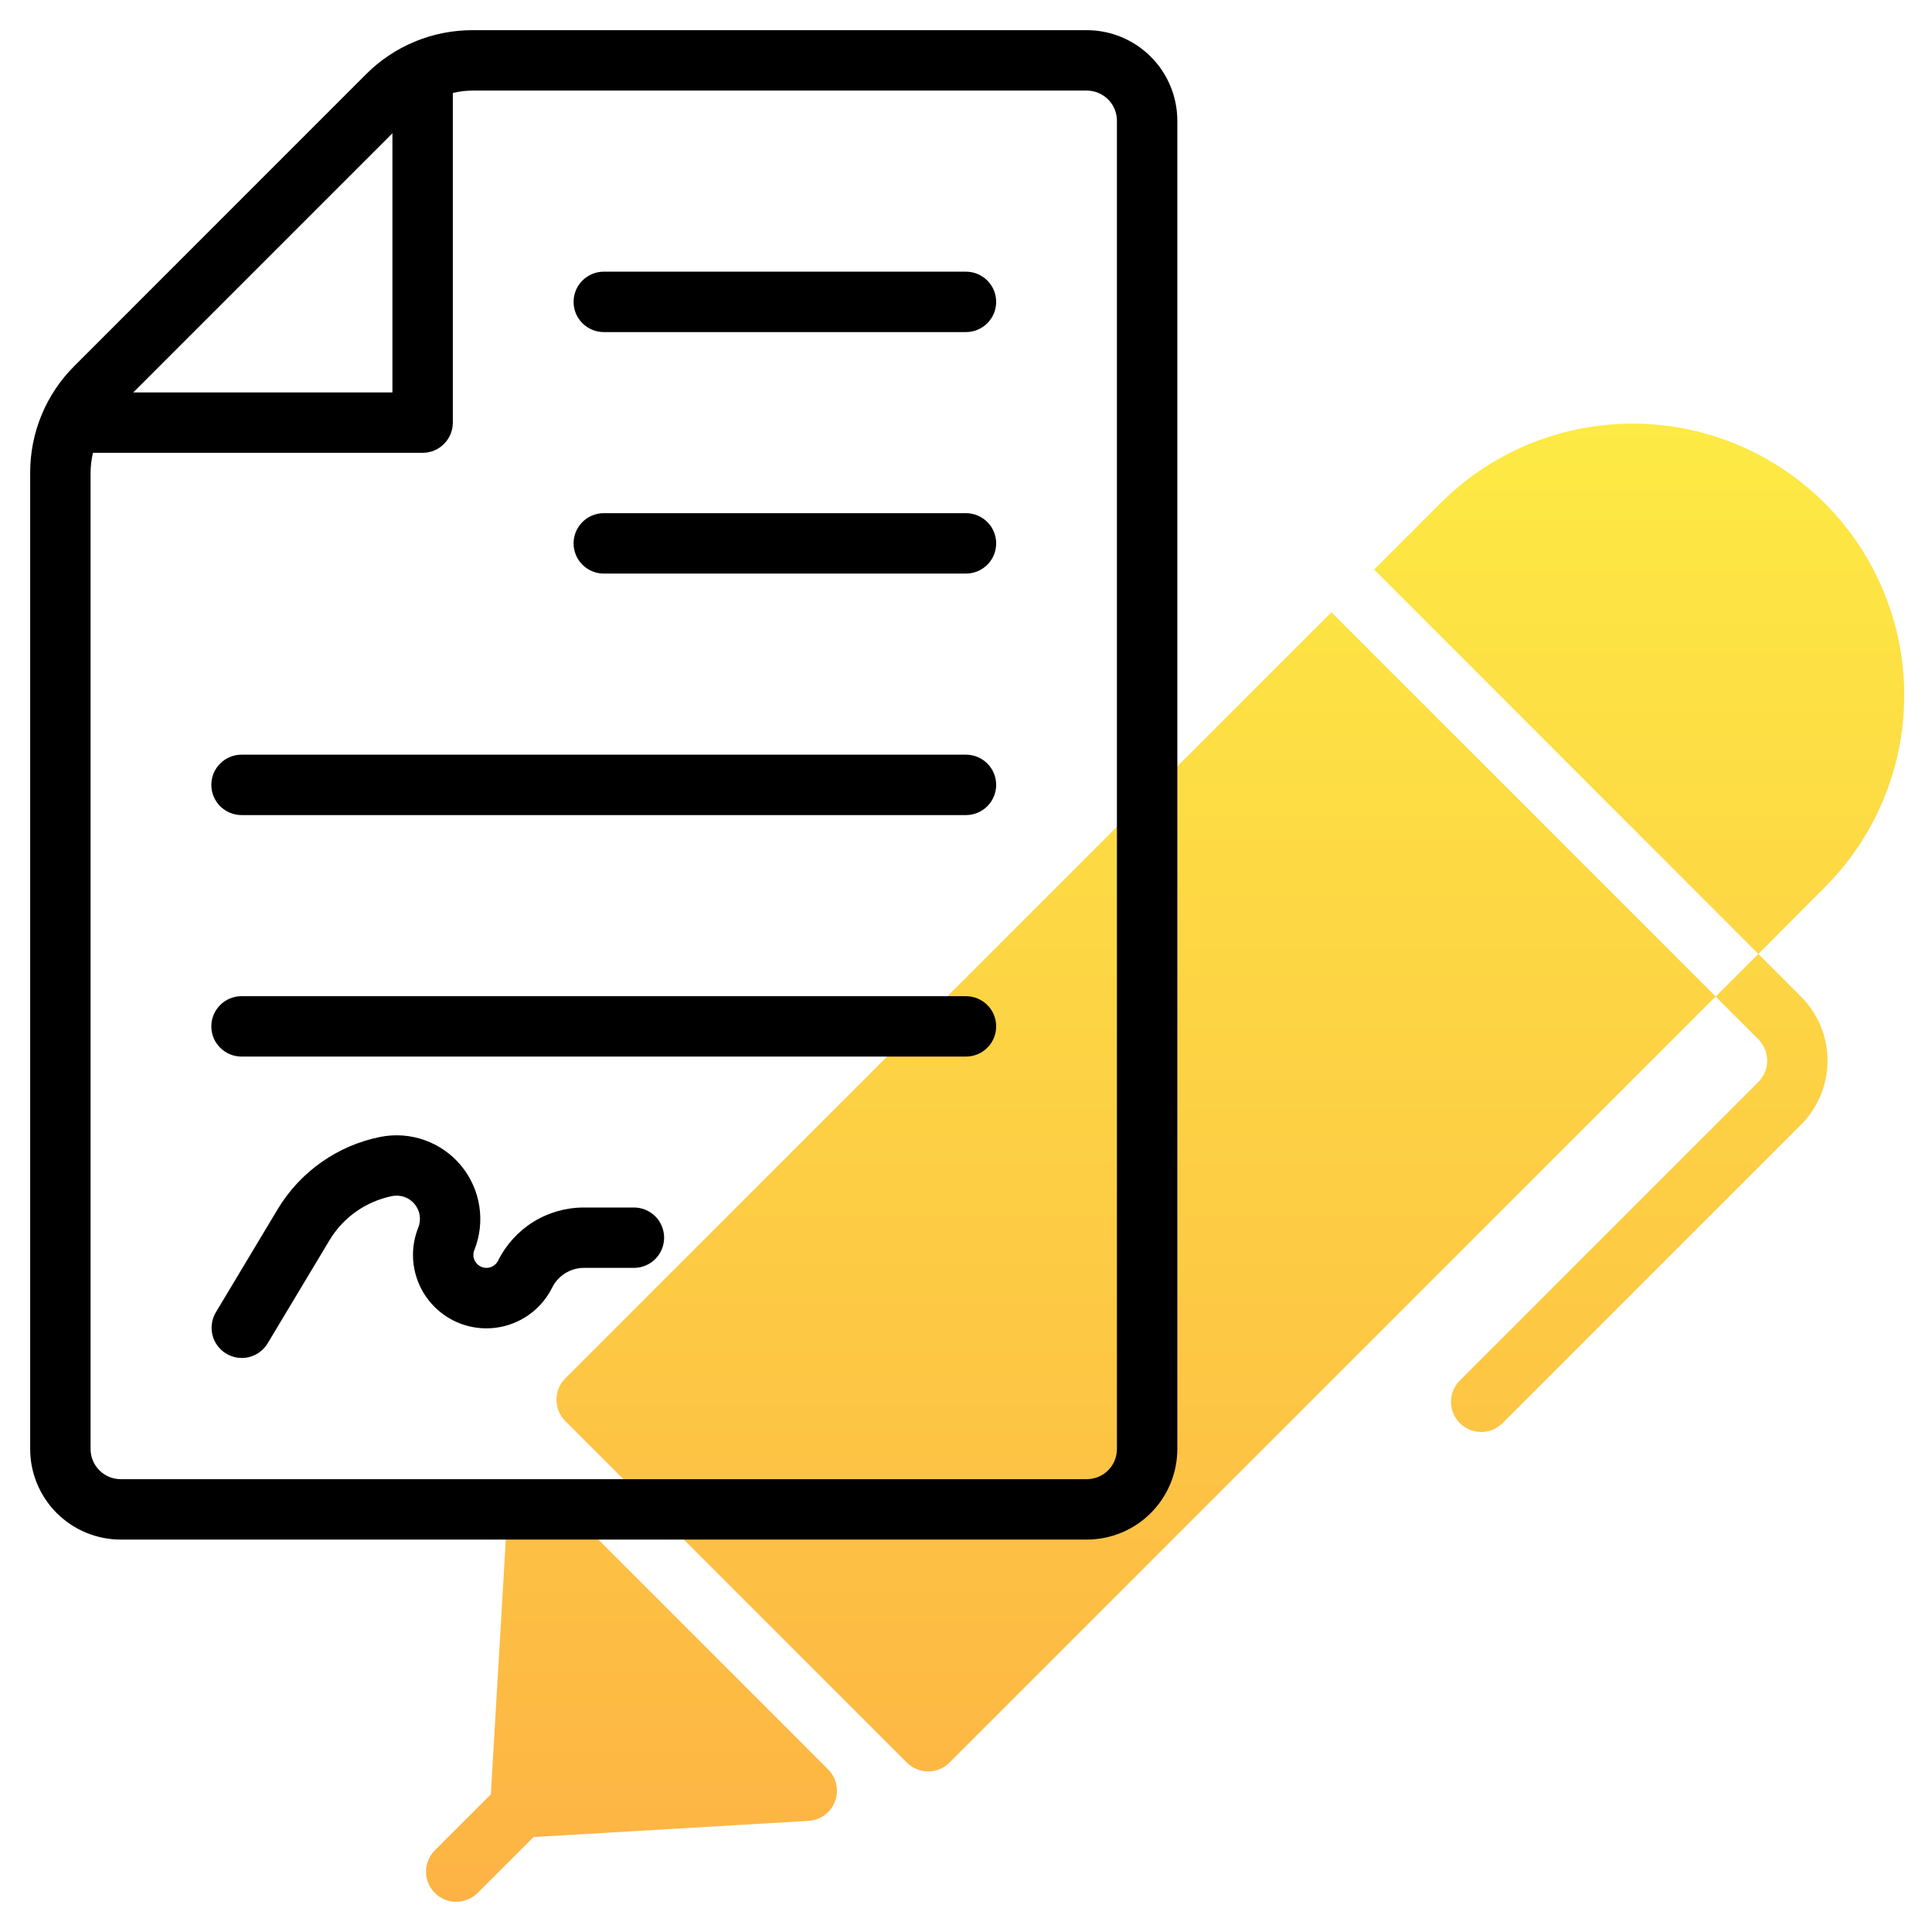 <svg width="68" height="68" viewBox="0 0 68 68" fill="none" xmlns="http://www.w3.org/2000/svg" xmlns:xlink="http://www.w3.org/1999/xlink">
	<desc>
			Created with Pixso.
	</desc>
	<defs>
		<clipPath id="clip1_66">
			<rect id="fi_2833391" width="68" height="68" fill="white" fill-opacity="0"/>
		</clipPath>
		<linearGradient id="paint_linear_1_67_0" x1="41.01" y1="14.91" x2="41.01" y2="66.938" gradientUnits="userSpaceOnUse">
			<stop stop-color="#FDEA44"/>
			<stop offset="1" stop-color="#FDB344"/>
		</linearGradient>
	</defs>
	<rect id="fi_2833391" width="68" height="68" fill="#FFFFFF" fill-opacity="0"/>
	<g clip-path="url(#clip1_66)">
		<path id="Vector" d="M66.262 28.211C65.768 29.376 65.046 30.431 64.141 31.315L61.888 33.575L48.364 20.046L50.618 17.793C51.503 16.887 52.557 16.166 53.722 15.671C54.887 15.177 56.138 14.918 57.404 14.91C58.669 14.903 59.923 15.146 61.094 15.627C62.264 16.108 63.328 16.816 64.223 17.711C65.118 18.605 65.826 19.669 66.307 20.84C66.787 22.01 67.031 23.265 67.023 24.53C67.016 25.795 66.757 27.047 66.262 28.211ZM61.888 33.575L63.39 35.077C63.987 35.675 64.323 36.486 64.323 37.331C64.323 38.176 63.987 38.987 63.39 39.584L52.871 50.103C52.671 50.297 52.402 50.404 52.124 50.401C51.845 50.399 51.579 50.287 51.382 50.09C51.185 49.893 51.073 49.627 51.07 49.348C51.068 49.07 51.175 48.801 51.369 48.601L61.888 38.082C62.087 37.883 62.199 37.612 62.199 37.331C62.199 37.049 62.087 36.779 61.888 36.58L60.385 35.077L61.888 33.575ZM46.862 21.549L19.896 48.514C19.697 48.713 19.585 48.983 19.585 49.265C19.585 49.547 19.697 49.817 19.896 50.016L31.918 62.037C32.117 62.236 32.387 62.348 32.669 62.348C32.95 62.348 33.221 62.236 33.42 62.037L60.385 35.072L46.862 21.549ZM19.127 52.494C19.328 52.537 19.511 52.637 19.656 52.782L29.152 62.282C29.295 62.427 29.393 62.61 29.435 62.809C29.477 63.008 29.461 63.216 29.388 63.406C29.315 63.596 29.19 63.762 29.026 63.883C28.862 64.004 28.667 64.075 28.463 64.088L18.779 64.658L16.81 66.626C16.611 66.825 16.34 66.938 16.058 66.938C15.777 66.938 15.506 66.826 15.307 66.627C15.107 66.427 14.995 66.157 14.995 65.875C14.995 65.594 15.107 65.323 15.306 65.124L17.276 63.155L17.845 53.471C17.857 53.267 17.927 53.07 18.049 52.905C18.17 52.74 18.336 52.613 18.527 52.541C18.719 52.468 18.927 52.452 19.127 52.494Z" fill="url(#paint_linear_1_67_0)" fill-opacity="1" fill-rule="evenodd"/>
		<path id="Vector" d="M38.25 1.062L16.636 1.062C15.938 1.061 15.246 1.197 14.601 1.464C13.956 1.731 13.371 2.123 12.879 2.618L2.619 12.88C2.124 13.372 1.732 13.957 1.465 14.602C1.198 15.246 1.061 15.938 1.062 16.636L1.062 51C1.062 51.846 1.398 52.656 1.996 53.254C2.594 53.852 3.405 54.188 4.25 54.188L38.25 54.188C39.095 54.188 39.906 53.852 40.504 53.254C41.102 52.656 41.438 51.846 41.438 51L41.438 4.25C41.438 3.405 41.102 2.594 40.504 1.996C39.906 1.398 39.095 1.062 38.25 1.062ZM13.812 4.69L13.812 13.812L4.69 13.812L13.812 4.69ZM39.312 51C39.312 51.282 39.201 51.552 39.001 51.751C38.802 51.951 38.532 52.062 38.25 52.062L4.25 52.062C3.968 52.062 3.698 51.951 3.499 51.751C3.299 51.552 3.188 51.282 3.188 51L3.188 16.636C3.19 16.4 3.218 16.166 3.272 15.938L14.875 15.938C15.157 15.938 15.427 15.826 15.626 15.626C15.826 15.427 15.938 15.157 15.938 14.875L15.938 3.271C16.166 3.217 16.401 3.189 16.636 3.188L38.25 3.188C38.532 3.188 38.802 3.3 39.001 3.499C39.201 3.698 39.312 3.968 39.312 4.25L39.312 51Z" fill="#000000" fill-opacity="1" fill-rule="nonzero"/>
		<path id="Vector" d="M34 9.562L21.25 9.562C20.968 9.562 20.698 9.675 20.499 9.874C20.299 10.073 20.188 10.343 20.188 10.625C20.188 10.907 20.299 11.177 20.499 11.376C20.698 11.575 20.968 11.688 21.25 11.688L34 11.688C34.282 11.688 34.552 11.575 34.751 11.376C34.951 11.177 35.062 10.907 35.062 10.625C35.062 10.343 34.951 10.073 34.751 9.874C34.552 9.675 34.282 9.562 34 9.562Z" fill="#000000" fill-opacity="1" fill-rule="nonzero"/>
		<path id="Vector" d="M34 18.062L21.25 18.062C20.968 18.062 20.698 18.175 20.499 18.374C20.299 18.573 20.188 18.843 20.188 19.125C20.188 19.407 20.299 19.677 20.499 19.876C20.698 20.075 20.968 20.188 21.25 20.188L34 20.188C34.282 20.188 34.552 20.075 34.751 19.876C34.951 19.677 35.062 19.407 35.062 19.125C35.062 18.843 34.951 18.573 34.751 18.374C34.552 18.175 34.282 18.062 34 18.062Z" fill="#000000" fill-opacity="1" fill-rule="nonzero"/>
		<path id="Vector" d="M34 26.562L8.5 26.562C8.218 26.562 7.948 26.675 7.749 26.874C7.549 27.073 7.438 27.343 7.438 27.625C7.438 27.907 7.549 28.177 7.749 28.376C7.948 28.575 8.218 28.688 8.5 28.688L34 28.688C34.282 28.688 34.552 28.575 34.751 28.376C34.951 28.177 35.062 27.907 35.062 27.625C35.062 27.343 34.951 27.073 34.751 26.874C34.552 26.675 34.282 26.562 34 26.562Z" fill="#000000" fill-opacity="1" fill-rule="nonzero"/>
		<path id="Vector" d="M34 35.062L8.5 35.062C8.218 35.062 7.948 35.175 7.749 35.374C7.549 35.573 7.438 35.843 7.438 36.125C7.438 36.407 7.549 36.677 7.749 36.876C7.948 37.075 8.218 37.188 8.5 37.188L34 37.188C34.282 37.188 34.552 37.075 34.751 36.876C34.951 36.677 35.062 36.407 35.062 36.125C35.062 35.843 34.951 35.573 34.751 35.374C34.552 35.175 34.282 35.062 34 35.062Z" fill="#000000" fill-opacity="1" fill-rule="nonzero"/>
		<path id="Vector" d="M22.312 42.5L20.561 42.5C19.932 42.498 19.314 42.672 18.778 43.002C18.243 43.334 17.811 43.808 17.531 44.372C17.495 44.444 17.441 44.505 17.375 44.549C17.308 44.593 17.231 44.619 17.151 44.624C17.071 44.629 16.991 44.614 16.919 44.578C16.847 44.543 16.786 44.489 16.741 44.423C16.698 44.362 16.672 44.291 16.664 44.217C16.656 44.142 16.667 44.067 16.695 43.998C16.892 43.506 16.952 42.97 16.869 42.446C16.787 41.923 16.564 41.431 16.226 41.023C15.887 40.615 15.445 40.306 14.945 40.129C14.446 39.951 13.908 39.912 13.387 40.015C12.642 40.164 11.935 40.467 11.313 40.905C10.691 41.343 10.167 41.906 9.775 42.558L7.589 46.203C7.45 46.444 7.412 46.73 7.481 47C7.551 47.27 7.724 47.501 7.963 47.644C8.201 47.788 8.487 47.832 8.758 47.767C9.028 47.702 9.263 47.533 9.411 47.297L11.598 43.651C11.837 43.253 12.156 42.909 12.536 42.642C12.915 42.375 13.346 42.19 13.801 42.098C13.946 42.07 14.096 42.08 14.235 42.129C14.374 42.179 14.497 42.265 14.592 42.378C14.686 42.492 14.748 42.629 14.771 42.774C14.794 42.92 14.777 43.07 14.722 43.207C14.473 43.826 14.474 44.518 14.724 45.136C14.973 45.755 15.453 46.253 16.062 46.527C16.671 46.8 17.362 46.827 17.99 46.602C18.619 46.378 19.136 45.919 19.433 45.321C19.537 45.111 19.698 44.935 19.898 44.812C20.097 44.688 20.327 44.624 20.561 44.625L22.312 44.625C22.594 44.625 22.864 44.513 23.064 44.314C23.263 44.115 23.375 43.844 23.375 43.563C23.375 43.281 23.263 43.011 23.064 42.811C22.864 42.612 22.594 42.5 22.312 42.5Z" fill="#000000" fill-opacity="1" fill-rule="nonzero"/>
	</g>
</svg>
